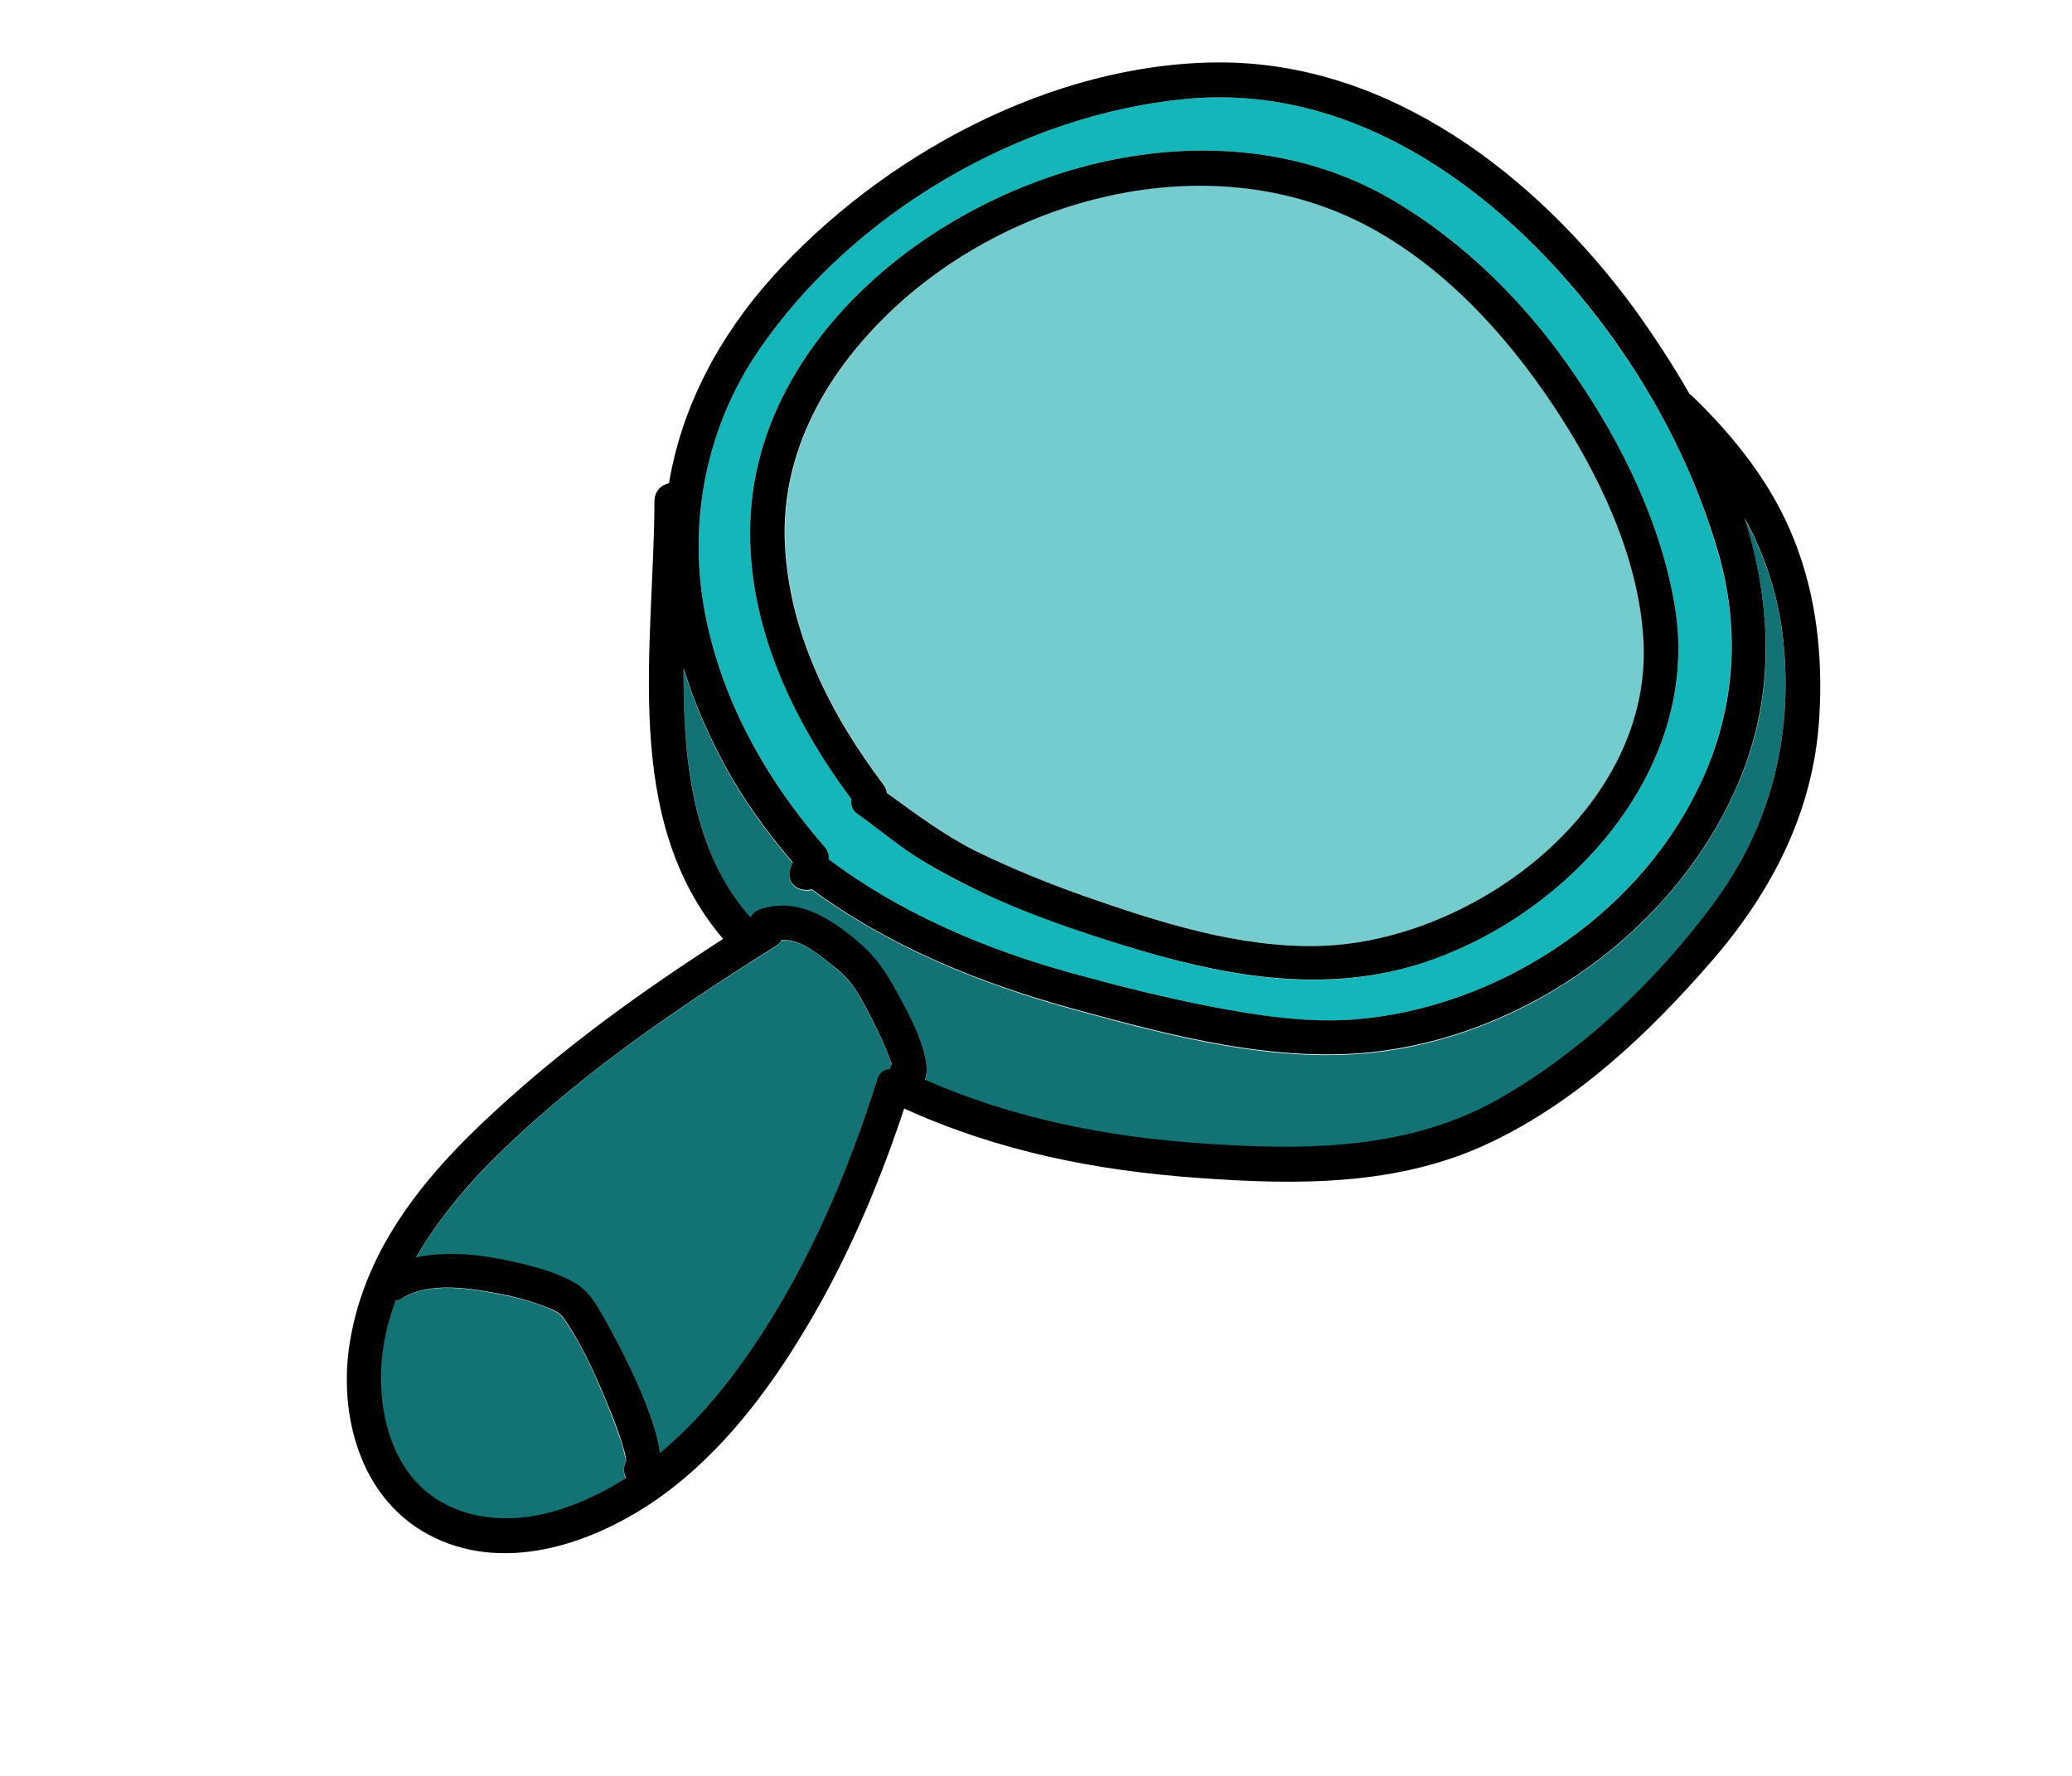 <svg xmlns="http://www.w3.org/2000/svg"  viewBox="0 0 512 512" width="35px" height="30px"><path fill="#127274" d="M214,305.8c-0.7-2-1.5-4-2.4-5.9c-1.9-4.2-4-8.4-6.3-12.4c-2.1-3.6-3.8-5.7-7-8.3c-4.2-3.4-9.8-8.5-15.7-8.1c-0.3,0.7-0.9,1.3-1.7,1.8c-29.4,18.5-59,38.5-83.4,63.5c-7.5,7.7-14.7,16.5-20.2,26.2c9.3-2,19.7-0.7,28.6,1.4c5.8,1.4,11.7,3,16.9,5.8c3.4,1.8,5.5,5,7.5,8.2c2.5,4.2,15.6,27.4,17.3,41c9-7.5,16.8-16.6,23.6-25.9c17.8-24.5,29.9-52.9,39-81.7c0.7-2.1,2.1-3,3.7-3.1c0.1-0.4,0.3-0.8,0.5-1.1C214.2,306.6,214.1,306.3,214,305.8z"/><path fill="#74CCCF" d="M431.2,184.2c-1.4-23.9-13-47.9-26.1-67.5c-13.7-20.5-31.4-39.8-53.4-51.5c-44.2-23.5-101.4-9.4-136.8,23.9c-18.9,17.8-32.4,41-31.2,67.6c1.2,25.8,13.1,49.2,28.4,69.5c0.6,0.8,0.9,1.6,1,2.4c8.3,6,16.2,12,25.5,16.7c9.9,5,20.2,9.2,30.7,12.8c21.8,7.7,45.6,15.4,69.1,14.6C382.8,271.2,434.1,232.5,431.2,184.2z"/><path fill="#14B6B9" d="M452.9,160.4c-6.5-23.4-17.8-45.5-32.2-65C392.5,57,349.5,23.8,299.4,28.5c-47.8,4.5-96.6,33-123.6,72.9c-14.7,21.7-20,48.1-15.5,73.9c4.6,25.8,17.7,49.3,34.8,68.9c1,1.2,1.3,2.4,1.1,3.5c20.8,15.7,45.6,26.2,70.6,33c13.1,3.6,26.3,6.9,39.6,9.5c13.6,2.6,27.7,4.9,41.6,3.7c40.6-3.3,80.2-29.1,98.5-65.8C457.1,206.7,459.4,183.5,452.9,160.4z M365.3,278.3c-28.1,8.5-56.8,2.8-84.2-5.8c-13.8-4.3-27.6-9.1-40.7-15.2c-6.8-3.2-13.6-6.7-19.9-10.9c-5.5-3.6-10.5-7.9-15.9-11.7c-1.7-1.2-2.1-2.8-1.8-4.3c-17.7-23.8-31.1-52.7-29-82.9c2.2-31.5,21.9-58.1,46.9-76.2c38.9-28.1,94.6-38.9,137.8-13.8c21.4,12.4,39.2,30.6,53.1,51c13.4,19.8,24.7,42.6,28.6,66.5C448,222.4,408.4,265.3,365.3,278.3z"/><path fill="#127274" d="M137.8 421.2c0-.1 0-.3-.1-.4-.3-1.4-.6-2.7-1-4.1-1.2-3.9-2.7-7.7-4.2-11.5-3.2-7.7-6.5-15.6-11.1-22.6-2-3.1-2.4-3.9-5.5-5.2-4.4-1.9-9-3.2-13.7-4.1-8.6-1.7-20.9-3.9-28.9 1-.7.4-1.4.7-2 .8-3.8 10.1-5.3 20.9-3.4 32 1.7 9.7 6.3 19.1 14.6 24.8 9.2 6.2 20.7 7.1 31.3 4.7 8.6-2 16.6-5.6 23.9-10.4C137 424.6 137 422.6 137.8 421.2zM471.5 185.5c-1.3-13.1-5.2-25-11.2-35.9 7.3 23.4 8.9 48.1 0 71.7-16.2 43.3-59.2 75.9-104.7 81.9-29.7 3.9-60.6-4.4-89-12.2-26.6-7.3-52.8-18-75.2-34.4-3.3.9-7.4-1.3-6.3-5.5.2-.8.5-1.6.8-2.3-7.6-8.8-14.4-18.3-19.9-28.5-4.7-8.8-8.7-18-11.6-27.5 0 5 0 10 .3 15 1.1 20.3 5.2 41.3 19 56.9.5-1 1.3-1.8 2.7-2.3 10.2-3.5 19.2 1.8 26.9 8.1 5.3 4.3 8.2 7.9 11.5 13.8 2.2 3.9 11.9 19.9 9.2 27.2 25.7 11.4 52.5 16.5 80.5 18.4 29.3 2 59.3 1.9 85.5-13.2 23.8-13.7 45.1-34.1 61.4-56.1C467.7 238.3 474.2 212.8 471.5 185.5z"/><path d="M440.2,175c-3.9-23.8-15.1-46.7-28.6-66.5c-13.8-20.4-31.7-38.5-53.1-51c-43.2-25.1-98.9-14.3-137.8,13.8c-25,18.1-44.7,44.7-46.9,76.2c-2.1,30.3,11.3,59.2,29,82.9c-0.3,1.5,0.1,3.1,1.8,4.3c5.4,3.8,10.3,8,15.9,11.7c6.3,4.1,13.1,7.6,19.9,10.9c13.1,6.2,26.9,10.9,40.7,15.2c27.4,8.5,56,14.2,84.2,5.8C408.4,265.3,448,222.4,440.2,175z M338.3,272.7c-23.4,0.8-47.2-6.9-69.1-14.6c-10.5-3.7-20.7-7.9-30.7-12.8c-9.3-4.7-17.2-10.7-25.5-16.7c-0.1-0.8-0.4-1.6-1-2.4c-15.3-20.3-27.2-43.7-28.4-69.5c-1.2-26.7,12.3-49.8,31.2-67.6c35.4-33.2,92.6-47.4,136.8-23.9c22,11.7,39.7,31,53.4,51.5c13.1,19.6,24.7,43.7,26.1,67.5C434.1,232.5,382.8,271.2,338.3,272.7z"/><path d="M474.5,155.5c-6.3-15.9-17-29.4-29.2-41.2c-0.3-0.3-0.6-0.5-0.9-0.7c-5-8.8-10.5-17.1-16.2-25C400.1,50.5,357.8,17.8,308.6,18c-48.1,0.2-97.2,26.9-128.8,62.1c-15.1,16.9-25.9,37-29.6,59.2c-2.2,0.5-4.1,2.2-4.2,5.1c-0.1,42-9.8,91.5,19.8,126.3c-23,14.8-45.3,30.8-65.5,49.4c-20,18.3-37.6,39.3-42.1,66.8c-3.4,20.8,2.8,44.7,22.4,55.4c21.1,11.5,46.3,3.3,64.9-9.2c17.3-11.7,30.9-28.7,41.8-46.3c13.1-21,22.9-43.7,30.7-67.2c27.1,12.3,55.2,17.9,84.7,20c28.7,2.1,58,2.4,84.5-10.3c24.9-11.9,45.5-31.4,63.4-52c17.5-20.1,29.6-43.4,31.2-70.4C482.9,189.4,481,171.7,474.5,155.5z M175.8,101.4c27-39.9,75.8-68.4,123.6-72.9c50.1-4.7,93.1,28.5,121.4,66.9c14.4,19.6,25.6,41.6,32.2,65c6.4,23.1,4.2,46.3-6.5,67.7c-18.2,36.7-57.9,62.5-98.5,65.8c-13.8,1.1-28-1.1-41.6-3.7c-13.3-2.6-26.5-5.9-39.6-9.5c-24.9-6.8-49.8-17.3-70.6-33c0.2-1.1-0.1-2.3-1.1-3.5c-17.1-19.6-30.2-43-34.8-68.9C155.8,149.6,161.1,123.1,175.8,101.4z M137.8,426.1c-7.3,4.7-15.3,8.4-23.9,10.4c-10.6,2.4-22.1,1.5-31.3-4.7c-8.4-5.7-12.9-15-14.6-24.8c-1.9-11.1-0.4-21.9,3.4-32c0.7-0.1,1.4-0.3,2-0.8c8-4.9,20.3-2.7,28.9-1c4.7,0.9,9.3,2.3,13.7,4.1c3.1,1.3,3.5,2.1,5.5,5.2c4.5,7,7.9,14.9,11.1,22.6c1.6,3.8,3,7.6,4.2,11.5c0.4,1.3,0.8,2.7,1,4.1c0,0.1,0,0.3,0.1,0.4C137,422.6,137,424.6,137.8,426.1z M213.9,308.2c-1.6,0.1-3.1,1-3.7,3.1c-9.1,28.8-21.3,57.1-39,81.7c-6.7,9.3-14.6,18.4-23.6,25.9c-1.7-13.6-14.8-36.8-17.3-41c-1.9-3.2-4.1-6.4-7.5-8.2c-5.2-2.9-11.1-4.5-16.9-5.8c-8.8-2.1-19.3-3.4-28.6-1.4c5.5-9.6,12.7-18.5,20.2-26.2c24.4-24.9,54-45,83.4-63.5c0.8-0.5,1.4-1.1,1.7-1.8c5.8-0.4,11.4,4.7,15.7,8.1c3.2,2.6,4.9,4.7,7,8.3c2.3,4,4.4,8.2,6.3,12.4c0.9,1.9,1.7,3.9,2.4,5.9c0.2,0.5,0.3,0.8,0.4,1.2C214.1,307.4,214,307.8,213.9,308.2z M451.4,260.4c-16.3,22.1-37.6,42.4-61.4,56.1c-26.2,15.1-56.1,15.2-85.5,13.2c-28-1.9-54.7-7.1-80.5-18.4c2.7-7.2-7-23.2-9.2-27.2c-3.3-5.9-6.2-9.5-11.5-13.8c-7.8-6.3-16.8-11.6-26.9-8.1c-1.4,0.5-2.2,1.3-2.7,2.3c-13.9-15.6-18-36.6-19-56.9c-0.3-5-0.3-10-0.3-15c2.9,9.5,6.9,18.7,11.6,27.5c5.5,10.2,12.3,19.7,19.9,28.5c-0.3,0.7-0.6,1.5-0.8,2.3c-1.1,4.2,3,6.4,6.3,5.5c22.4,16.5,48.6,27.1,75.2,34.4c28.4,7.8,59.4,16.1,89,12.2c45.6-6,88.6-38.6,104.7-81.9c8.8-23.7,7.3-48.3,0-71.7c6,10.9,9.9,22.9,11.2,35.9C474.2,212.8,467.7,238.3,451.4,260.4z"/></svg>